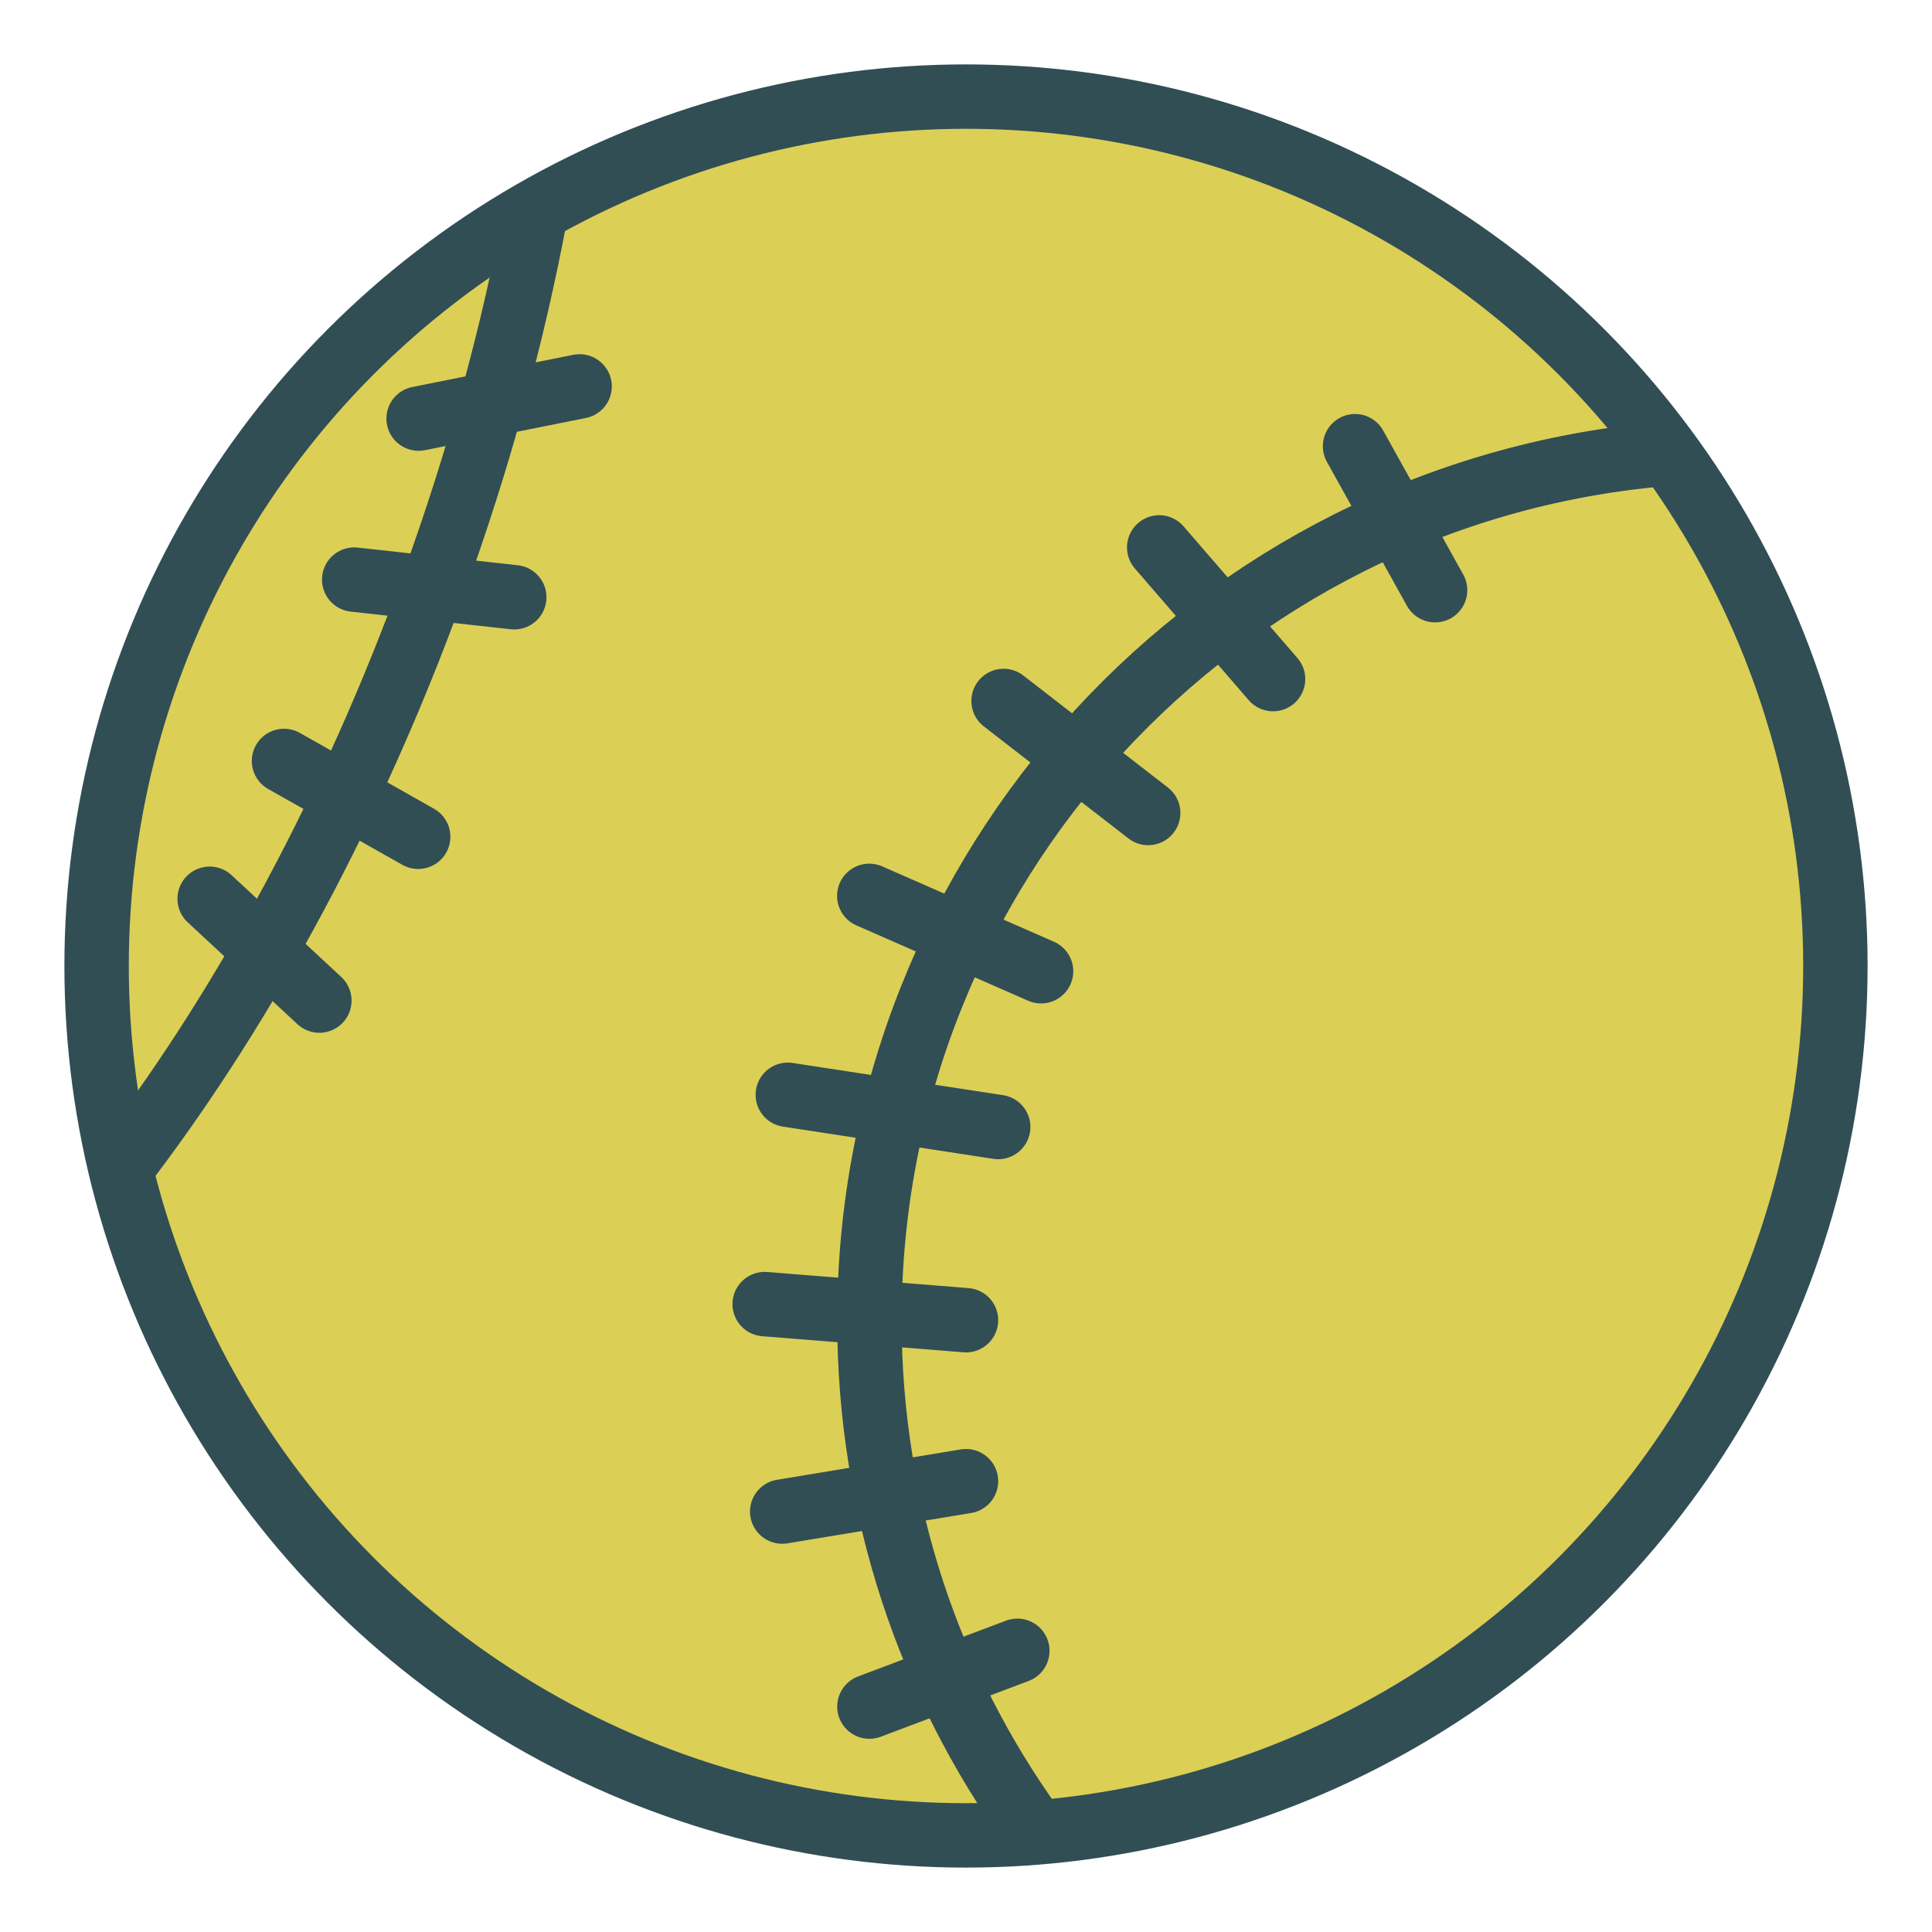<?xml version="1.0" encoding="UTF-8" standalone="no"?>
<svg width="60px" height="60px" viewBox="0 0 60 60" version="1.1" xmlns="http://www.w3.org/2000/svg" xmlns:xlink="http://www.w3.org/1999/xlink" xmlns:sketch="http://www.bohemiancoding.com/sketch/ns">
    <!-- Generator: Sketch 3.2.2 (9983) - http://www.bohemiancoding.com/sketch -->
    <title>Baseball</title>
    <desc>Created with Sketch.</desc>
    <defs></defs>
    <g id="colored" stroke="none" stroke-width="1" fill="none" fill-rule="evenodd" sketch:type="MSPage">
        <g id="Activities_sliced" sketch:type="MSLayerGroup" transform="translate(-480, 0)"></g>
        <g id="Activities" sketch:type="MSLayerGroup" transform="translate(-494, -2)" stroke="#314E55" stroke-width="2" stroke-linecap="round" stroke-linejoin="round">
            <g id="Baseball" transform="translate(497, 5)" sketch:type="MSShapeGroup">
                <circle id="Oval-804" fill="#DBCF56" cx="27" cy="27" r="27"></circle>
                <path d="M48.538,11.111 C34.78,12.354 24,23.918 24,38 C24,43.883 25.882,49.327 29.076,53.763" id="Oval-805"></path>
                <path d="M39.082,10.857 L41.568,15.329" id="Line"></path>
                <path d="M33,14 L36.536,18.09" id="Line"></path>
                <path d="M28.167,18.769 L32.658,22.248" id="Line"></path>
                <path d="M23.996,24.822 L29.331,27.163" id="Line"></path>
                <path d="M21.466,31 L28,32" id="Line"></path>
                <path d="M20.748,37.5 L27,38" id="Line"></path>
                <path d="M21.292,43.943 L27,43" id="Line"></path>
                <path d="M28.594,48.267 L24,50" id="Line"></path>
                <path d="M6.368,34.398 C8.147,28.591 9.171,21.782 9.171,14.5 C9.171,10.316 8.833,6.287 8.207,2.515" id="Oval-805" transform="translate(7.769, 18.457) rotate(20) translate(-7.769, -18.457) "></path>
                <path d="M10,10 L15,9" id="Line"></path>
                <path d="M8,15 L12.971,15.548" id="Line"></path>
                <path d="M5.82,20.632 L9.987,22.987" id="Line"></path>
                <path d="M3.511,24.912 L6.918,28.074" id="Line"></path>
            </g>
        </g>
    </g>
</svg>